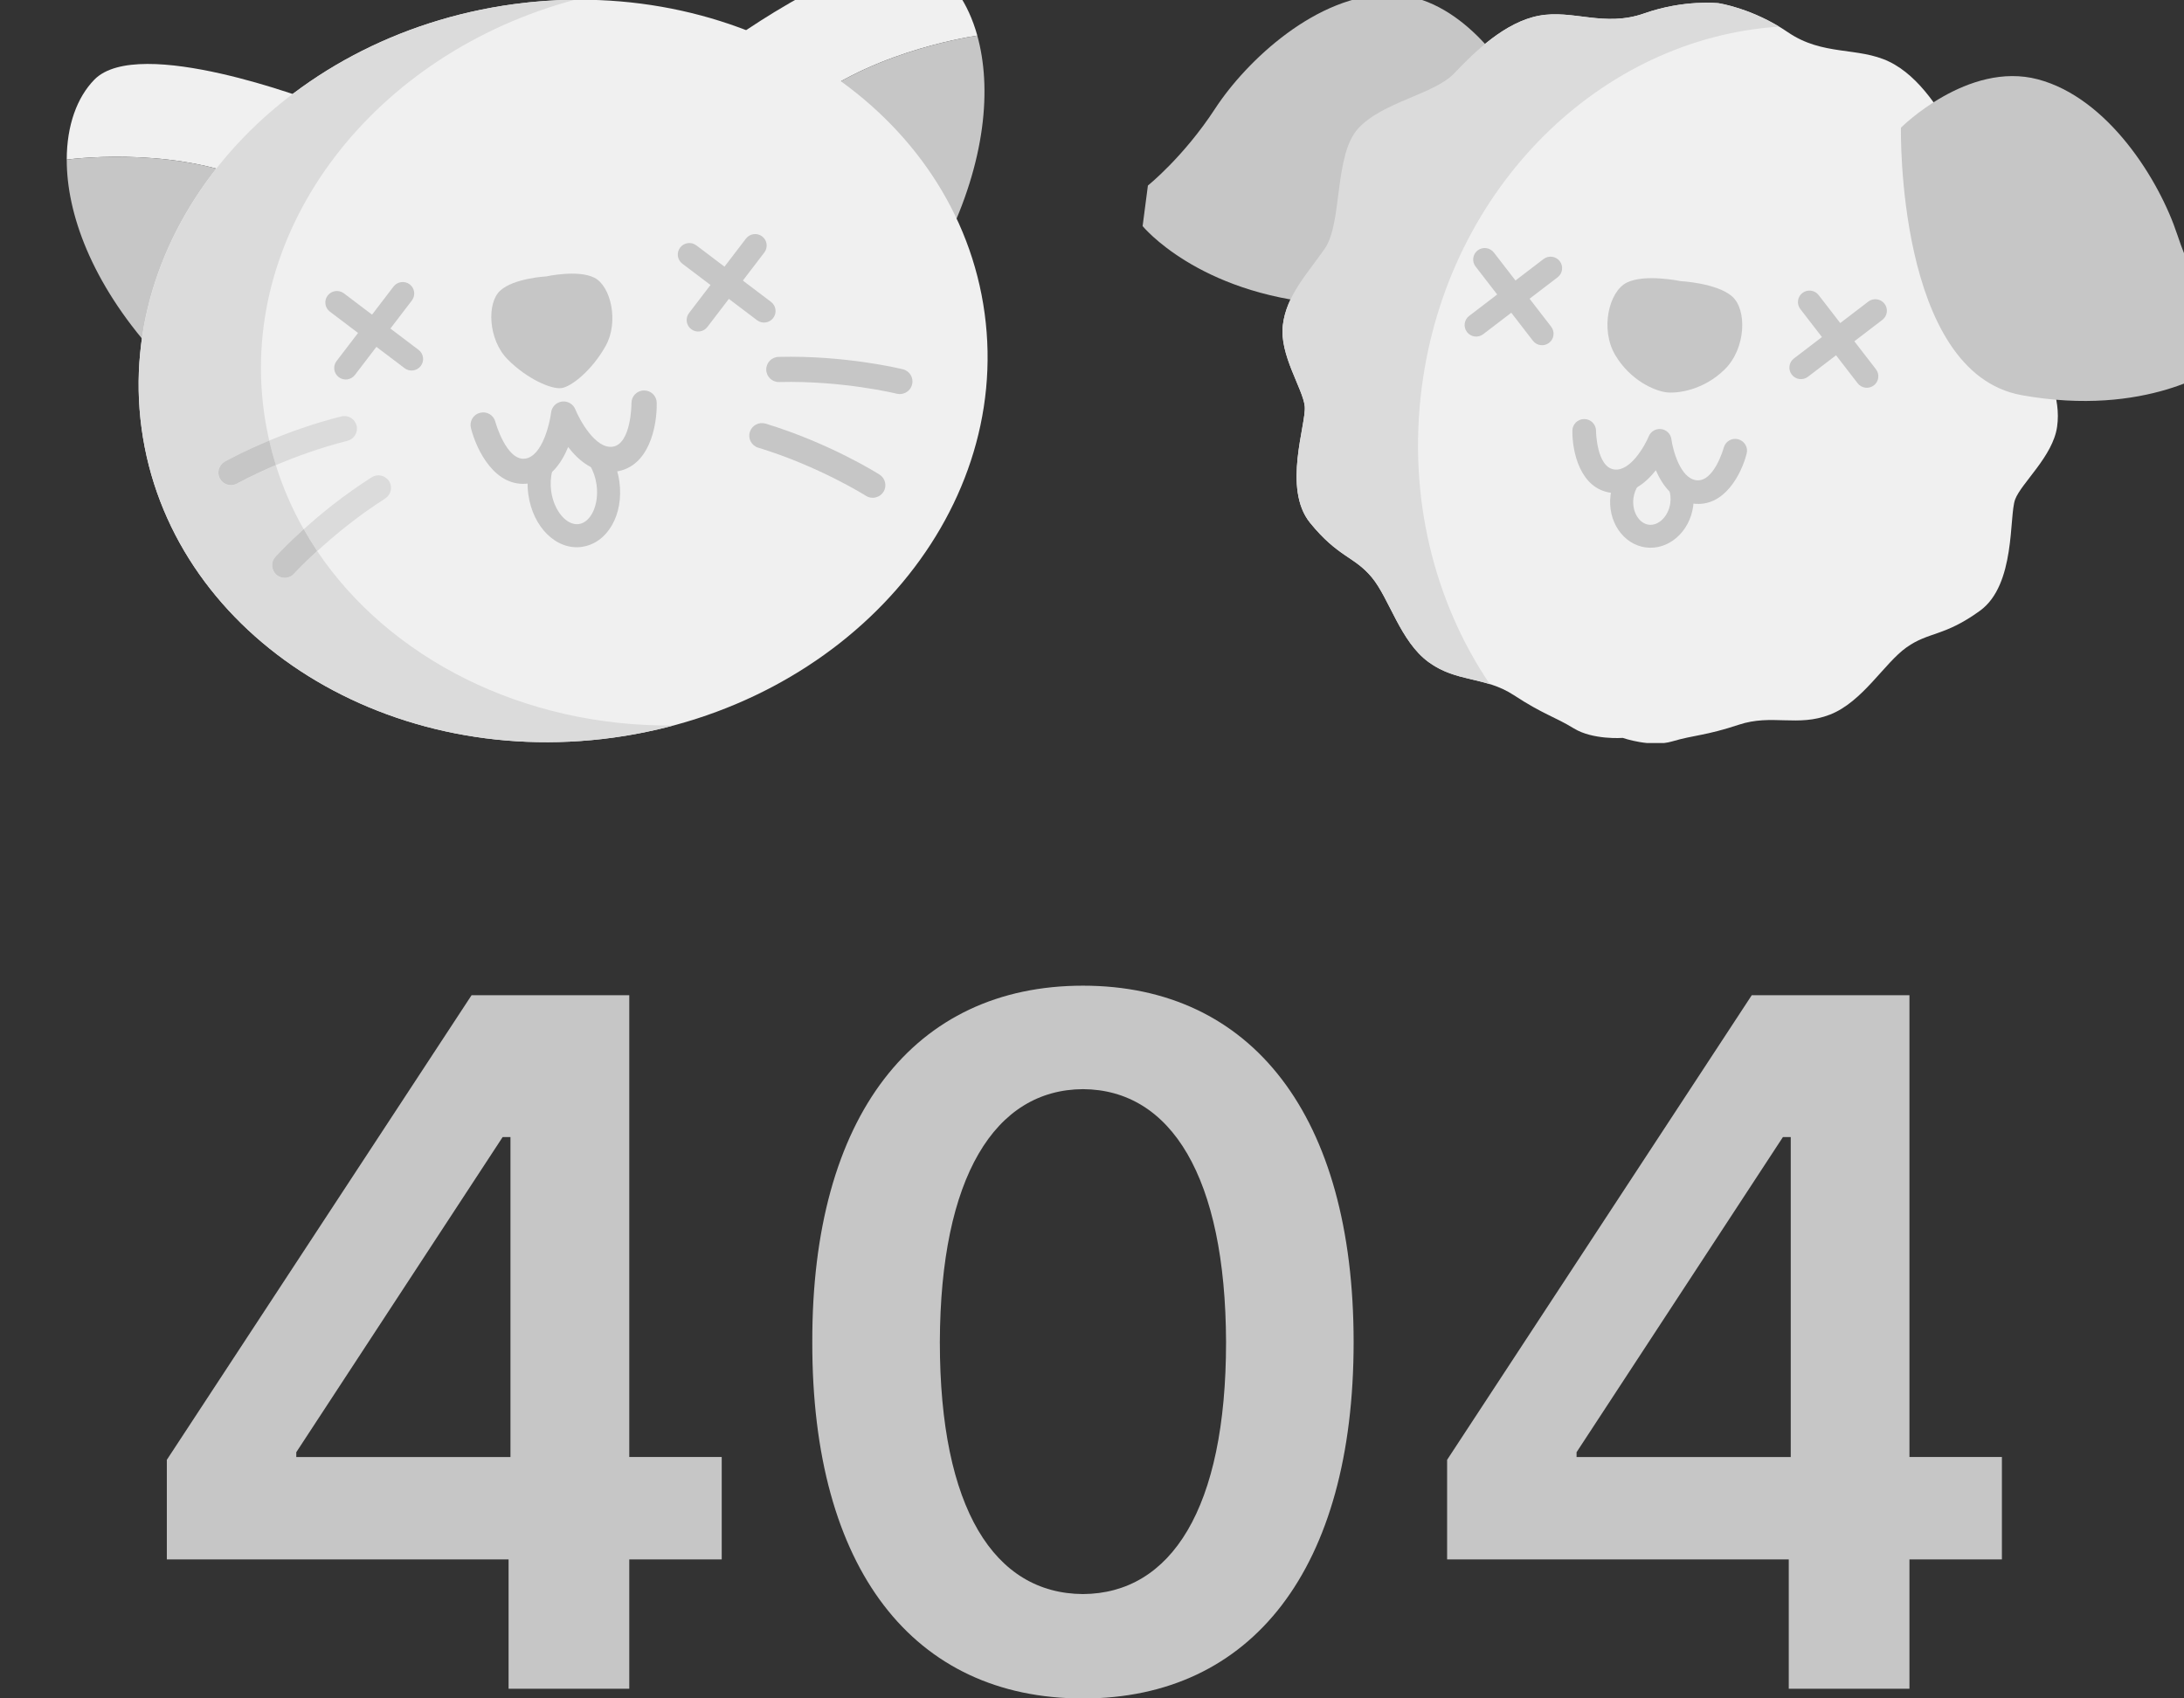 <svg width="144" height="112" viewBox="0 0 144 112" fill="none" xmlns="http://www.w3.org/2000/svg">
<rect x="0" y="0" width="144" height="112" fill="#333333" stroke="none"/>
<g clip-path="url(#clip0_88776_2241)">
<path d="M106.994 48.661C106.994 48.661 105.029 48.808 103.771 48.035C102.513 47.263 101.761 47.118 99.823 45.848C97.889 44.582 96.04 45.016 94.181 43.649C92.321 42.286 91.601 39.449 90.443 38.063C89.284 36.677 88.227 36.748 86.382 34.478C84.537 32.208 86.145 27.942 86.027 26.788C85.909 25.634 84.346 23.401 84.582 21.446C84.818 19.491 86.151 18.099 87.34 16.403C88.528 14.706 87.939 10.224 89.549 8.469C91.157 6.708 94.558 6.23 95.893 4.82C97.228 3.41 99.234 1.454 101.472 1.034C103.711 0.613 105.777 1.812 108.412 0.882C111.047 -0.048 113.316 0.211 113.316 0.211C113.316 0.211 115.578 0.547 117.882 2.125C120.19 3.703 122.494 3.077 124.549 4.061C126.604 5.045 128.04 7.453 128.969 9.16C129.898 10.863 133.062 12.206 134.163 14.322C135.265 16.437 133.55 20.613 134.263 22.559C134.976 24.505 135.911 26.194 135.633 28.144C135.356 30.093 133.277 31.849 132.867 32.934C132.457 34.018 132.916 38.559 130.551 40.273C128.185 41.991 127.179 41.645 125.707 42.69C124.235 43.734 122.808 46.285 120.661 47.123C118.514 47.961 116.839 47.065 114.644 47.793C112.45 48.521 111.686 48.467 110.268 48.888C108.851 49.309 106.994 48.661 106.994 48.661Z" fill="#F0F0F0"/>
<path d="M125.336 8.421C125.336 8.421 129.742 4.007 134.368 5.232C138.994 6.458 142.368 11.863 143.561 15.484C144.758 19.105 146.542 21.524 146.542 21.524L146.193 24.198C146.193 24.198 141.556 27.555 133.289 26.058C125.023 24.56 125.336 8.421 125.336 8.421Z" fill="#C6C6C6"/>
<path d="M99.539 5.044C99.539 5.044 96.414 -0.358 91.63 -0.367C86.845 -0.376 82.198 3.976 80.116 7.167C78.034 10.359 75.686 12.235 75.686 12.235L75.337 14.909C75.337 14.909 78.956 19.349 87.329 20.035C95.701 20.721 99.539 5.044 99.539 5.044Z" fill="#C6C6C6"/>
<path d="M109.849 25.868C110.596 25.966 112.315 25.737 113.715 24.362C115.118 22.988 115.208 20.418 114.198 19.54C113.188 18.663 110.806 18.538 110.806 18.538C110.806 18.538 108.472 18.044 107.27 18.631C106.069 19.219 105.497 21.726 106.5 23.416C107.504 25.106 109.106 25.77 109.849 25.868Z" fill="#C6C6C6"/>
<path d="M111.638 33.209C110.351 33.04 109.601 31.998 109.177 31.011C108.515 31.852 107.522 32.669 106.235 32.5C104.183 32.231 103.66 29.798 103.673 28.402C103.675 27.975 104.031 27.628 104.46 27.635C104.893 27.638 105.238 27.993 105.233 28.42C105.23 28.442 105.27 30.808 106.436 30.96C107.5 31.1 108.457 29.385 108.709 28.773C108.844 28.447 109.18 28.25 109.531 28.296C109.882 28.342 110.161 28.619 110.203 28.969C110.29 29.625 110.771 31.529 111.839 31.669C113.012 31.823 113.647 29.546 113.653 29.524C113.761 29.111 114.182 28.857 114.601 28.965C115.017 29.073 115.273 29.496 115.165 29.91C114.82 31.262 113.69 33.478 111.638 33.209Z" fill="#C6C6C6"/>
<path d="M93.747 25.518C95.467 12.336 105.576 2.515 117.304 1.758C115.216 0.499 113.318 0.215 113.318 0.215C113.318 0.215 111.046 -0.045 108.414 0.886C105.779 1.816 103.713 0.617 101.474 1.038C99.235 1.458 97.23 3.415 95.894 4.825C94.56 6.231 91.158 6.713 89.55 8.473C87.942 10.233 88.529 14.711 87.34 16.408C86.152 18.104 84.815 19.495 84.583 21.451C84.35 23.407 85.909 25.64 86.027 26.794C86.145 27.948 84.537 32.218 86.382 34.484C88.228 36.755 89.289 36.68 90.444 38.069C91.602 39.455 92.322 42.292 94.182 43.656C95.527 44.642 96.864 44.691 98.232 45.119C94.58 39.727 92.799 32.786 93.747 25.518Z" fill="#DBDBDB"/>
<path d="M108.512 36.1C107.011 35.903 105.969 34.357 106.191 32.652C106.262 32.115 106.456 31.598 106.75 31.167C106.983 30.819 107.456 30.728 107.805 30.965C108.154 31.202 108.246 31.672 108.009 32.016C107.847 32.258 107.74 32.546 107.7 32.854C107.588 33.714 108.051 34.516 108.708 34.602C109.364 34.688 110.018 34.032 110.13 33.172C110.17 32.864 110.141 32.559 110.047 32.283C109.91 31.887 110.12 31.456 110.514 31.321C110.908 31.185 111.345 31.395 111.481 31.788C111.655 32.284 111.71 32.83 111.64 33.367C111.417 35.072 110.014 36.297 108.512 36.1Z" fill="#C6C6C6"/>
<path d="M101.572 22.759C101.38 22.734 101.197 22.634 101.069 22.468L97.29 17.575C97.034 17.244 97.096 16.767 97.429 16.512C97.761 16.258 98.241 16.321 98.497 16.653L102.276 21.545C102.532 21.877 102.469 22.354 102.137 22.608C101.971 22.735 101.768 22.785 101.576 22.76L101.572 22.759Z" fill="#C6C6C6"/>
<path d="M97.229 22.189C97.037 22.164 96.854 22.064 96.726 21.898C96.47 21.566 96.532 21.089 96.865 20.835L101.772 17.082C102.104 16.828 102.584 16.891 102.84 17.222C103.096 17.554 103.034 18.031 102.701 18.285L97.794 22.038C97.628 22.165 97.425 22.215 97.233 22.19L97.229 22.189Z" fill="#C6C6C6"/>
<path d="M118.642 24.995C118.45 24.97 118.267 24.87 118.139 24.704C117.883 24.372 117.945 23.895 118.278 23.641L123.185 19.888C123.517 19.634 123.997 19.697 124.253 20.029C124.509 20.36 124.447 20.837 124.114 21.091L119.207 24.844C119.041 24.971 118.839 25.021 118.646 24.996L118.642 24.995Z" fill="#C6C6C6"/>
<path d="M122.985 25.565C122.793 25.54 122.61 25.439 122.482 25.274L118.703 20.381C118.447 20.05 118.509 19.573 118.842 19.319C119.174 19.064 119.654 19.127 119.91 19.459L123.689 24.351C123.945 24.683 123.883 25.16 123.55 25.414C123.384 25.541 123.182 25.591 122.989 25.566L122.985 25.565Z" fill="#C6C6C6"/>
<path d="M20.689 6.694C20.689 6.694 9.144 2.263 6.22 5.253C5.08 6.421 4.404 8.263 4.4 10.523C5.272 10.415 12.038 9.68 17.166 12.184L20.689 6.694Z" fill="#F0F0F0"/>
<path d="M10.105 23.197L17.172 12.181C12.04 9.681 5.273 10.413 4.401 10.524C4.392 14.057 6.023 18.612 10.105 23.197Z" fill="#C6C6C6"/>
<path d="M47.721 3.016C47.721 3.016 57.668 -4.343 61.282 -2.244C62.691 -1.427 63.833 0.171 64.439 2.347C63.569 2.477 56.853 3.58 52.577 7.365L47.721 3.016Z" fill="#F0F0F0"/>
<path d="M62.317 16.089L52.574 7.364C56.85 3.582 63.567 2.476 64.436 2.346C65.385 5.748 65.026 10.575 62.312 16.086L62.317 16.089Z" fill="#C6C6C6"/>
<path d="M40.407 48.646C55.756 46.554 66.732 34.031 64.922 20.675C63.112 7.319 49.201 -1.813 33.851 0.279C18.501 2.371 7.525 14.894 9.335 28.25C11.146 41.607 25.057 50.738 40.407 48.646Z" fill="#F0F0F0"/>
<path d="M20.909 36.338C19.96 37.209 19.401 37.821 19.388 37.834C19.251 37.986 19.071 38.076 18.882 38.102C18.649 38.133 18.402 38.068 18.213 37.898C17.873 37.593 17.844 37.07 18.155 36.729C18.208 36.668 18.887 35.926 20.023 34.9C19.266 33.565 18.649 32.155 18.187 30.674C16.636 31.332 15.654 31.879 15.636 31.889C15.54 31.944 15.441 31.977 15.339 31.991C15.011 32.035 14.675 31.882 14.503 31.577C14.276 31.18 14.419 30.671 14.819 30.448C14.897 30.403 16.015 29.781 17.752 29.055C17.61 28.432 17.49 27.799 17.402 27.153C15.749 14.986 24.71 3.512 37.919 -0.019C36.581 -0.005 35.222 0.088 33.853 0.275C18.502 2.367 7.526 14.895 9.336 28.248C11.146 41.602 25.058 50.738 40.41 48.646C41.779 48.459 43.113 48.19 44.407 47.842C34.522 47.938 25.677 43.433 20.909 36.335L20.909 36.338Z" fill="#DBDBDB"/>
<path d="M22.906 29.071C23.352 28.96 23.625 28.506 23.511 28.063C23.401 27.62 22.945 27.349 22.5 27.463C20.68 27.918 19.045 28.515 17.751 29.055C17.875 29.603 18.021 30.141 18.185 30.673C19.449 30.138 21.087 29.529 22.902 29.071L22.906 29.071Z" fill="#DBDBDB"/>
<path d="M14.506 31.572C14.678 31.877 15.014 32.03 15.341 31.985C15.443 31.971 15.543 31.939 15.639 31.884C15.657 31.874 16.639 31.327 18.189 30.669C18.025 30.137 17.879 29.599 17.755 29.05C16.014 29.776 14.9 30.398 14.821 30.443C14.422 30.67 14.279 31.174 14.506 31.572Z" fill="#C6C6C6"/>
<path d="M25.396 32.872C25.785 32.624 25.9 32.112 25.652 31.729C25.404 31.342 24.889 31.229 24.504 31.476C22.676 32.639 21.134 33.9 20.029 34.899C20.307 35.389 20.603 35.872 20.916 36.342C21.982 35.363 23.541 34.058 25.396 32.876L25.396 32.872Z" fill="#DBDBDB"/>
<path d="M18.217 37.894C18.405 38.064 18.652 38.129 18.886 38.097C19.074 38.072 19.254 37.982 19.391 37.83C19.401 37.817 19.963 37.205 20.912 36.334C20.599 35.865 20.304 35.385 20.026 34.892C18.89 35.918 18.211 36.661 18.157 36.721C17.85 37.061 17.875 37.585 18.216 37.891L18.217 37.894Z" fill="#C6C6C6"/>
<path d="M37.017 25.593C37.684 25.503 39.051 24.399 39.934 22.811C40.818 21.226 40.28 18.869 39.195 18.317C38.11 17.765 36.018 18.227 36.018 18.227C36.018 18.227 33.879 18.342 32.981 19.164C32.082 19.986 32.19 22.398 33.464 23.692C34.737 24.983 36.349 25.684 37.017 25.593Z" fill="#C6C6C6"/>
<path d="M59.44 25.981C59.338 25.995 59.234 25.99 59.126 25.963C59.09 25.953 55.536 25.088 51.373 25.193C50.914 25.206 50.53 24.841 50.522 24.384C50.51 23.927 50.873 23.545 51.336 23.535C55.733 23.425 59.379 24.316 59.534 24.352C59.979 24.463 60.251 24.912 60.138 25.355C60.054 25.695 59.771 25.932 59.443 25.977L59.44 25.981Z" fill="#C6C6C6"/>
<path d="M57.653 32.819C57.465 32.845 57.267 32.807 57.095 32.697C57.066 32.678 53.972 30.733 49.99 29.522C49.55 29.387 49.303 28.924 49.44 28.488C49.576 28.049 50.042 27.802 50.482 27.937C54.688 29.218 57.862 31.212 57.992 31.298C58.379 31.543 58.494 32.055 58.247 32.44C58.111 32.654 57.89 32.783 57.656 32.815L57.653 32.819Z" fill="#C6C6C6"/>
<path d="M40.613 31.098C39.233 31.286 38.173 30.406 37.46 29.479C37.019 30.563 36.232 31.695 34.852 31.883C32.661 32.181 31.43 29.724 31.05 28.228C30.937 27.785 31.205 27.331 31.651 27.221C32.096 27.107 32.551 27.373 32.661 27.817C32.665 27.843 33.389 30.412 34.626 30.244C35.783 30.086 36.266 27.811 36.335 27.213C36.376 26.833 36.673 26.533 37.05 26.482C37.427 26.43 37.794 26.644 37.934 26.995C38.211 27.684 39.256 29.613 40.387 29.459C41.624 29.29 41.638 26.621 41.635 26.594C41.626 26.137 41.99 25.759 42.453 25.749C42.913 25.74 43.292 26.101 43.3 26.558C43.33 28.106 42.8 30.8 40.609 31.098L40.613 31.098Z" fill="#C6C6C6"/>
<path d="M38.365 36.065C36.679 36.295 35.128 34.767 34.833 32.59C34.742 31.922 34.785 31.247 34.953 30.64C35.063 30.235 35.484 29.998 35.886 30.107C36.293 30.216 36.53 30.635 36.419 31.036C36.306 31.449 36.278 31.915 36.341 32.381C36.516 33.672 37.35 34.67 38.161 34.56C38.971 34.449 39.51 33.264 39.335 31.973C39.272 31.507 39.12 31.066 38.901 30.698C38.687 30.337 38.804 29.874 39.163 29.661C39.526 29.447 39.991 29.563 40.205 29.92C40.531 30.46 40.749 31.103 40.839 31.768C41.135 33.948 40.046 35.832 38.36 36.062L38.365 36.065Z" fill="#C6C6C6"/>
<path d="M50.475 21.265C50.283 21.291 50.081 21.242 49.914 21.116L44.988 17.388C44.654 17.135 44.59 16.658 44.844 16.326C45.099 15.993 45.577 15.928 45.911 16.18L50.837 19.908C51.171 20.161 51.235 20.638 50.981 20.971C50.853 21.137 50.671 21.238 50.479 21.264L50.475 21.265Z" fill="#C6C6C6"/>
<path d="M46.135 21.856C45.943 21.883 45.74 21.834 45.574 21.707C45.24 21.455 45.175 20.978 45.43 20.645L49.184 15.734C49.439 15.401 49.917 15.336 50.251 15.589C50.585 15.841 50.65 16.318 50.395 16.651L46.641 21.562C46.513 21.728 46.331 21.83 46.139 21.856L46.135 21.856Z" fill="#C6C6C6"/>
<path d="M22.897 25.02C22.704 25.046 22.502 24.997 22.335 24.871C22.001 24.618 21.937 24.141 22.191 23.809L25.946 18.898C26.2 18.565 26.679 18.499 27.013 18.752C27.347 19.005 27.411 19.481 27.157 19.814L23.402 24.725C23.275 24.892 23.093 24.993 22.901 25.019L22.897 25.02Z" fill="#C6C6C6"/>
<path d="M27.237 24.428C27.044 24.454 26.842 24.406 26.675 24.279L21.75 20.551C21.416 20.298 21.351 19.822 21.606 19.489C21.86 19.156 22.339 19.091 22.673 19.343L27.598 23.072C27.932 23.324 27.997 23.801 27.742 24.134C27.615 24.3 27.433 24.401 27.241 24.428L27.237 24.428Z" fill="#C6C6C6"/>
</g>
<g clip-path="url(#clip1_88776_2241)">
<path d="M11 96.268L31.093 65.629H41.491V96.079H47.586V102.836H41.491V111.365H33.533V102.836H11V96.268ZM33.657 96.079V74.983H33.142L19.535 95.767V96.085H33.657V96.079Z" fill="#C6C6C6"/>
<path d="M53.558 88.503C53.524 73.596 60.265 65 71.404 65C82.543 65 89.25 73.59 89.25 88.503C89.25 103.416 82.577 112.006 71.404 112.006C60.231 112.006 53.529 103.477 53.558 88.503ZM71.404 105.12C77.211 105.087 80.839 99.499 80.839 88.503C80.805 77.606 77.211 71.858 71.404 71.824C65.597 71.858 62.002 77.606 61.968 88.503C61.968 99.494 65.563 105.087 71.404 105.12Z" fill="#C6C6C6"/>
<path d="M95.414 96.268L115.501 65.629H125.898V96.079H131.994V102.836H125.898V111.365H117.94V102.836H95.414V96.268ZM118.071 96.079V74.983H117.556L103.949 95.767V96.085H118.071V96.079Z" fill="#C6C6C6"/>
</g>
<defs>
<clipPath id="clip0_88776_2241">
<rect width="144" height="49" fill="white"/>
</clipPath>
<clipPath id="clip1_88776_2241">
<rect width="121" height="47" fill="white" transform="translate(11 65)"/>
</clipPath>
</defs>
</svg>
